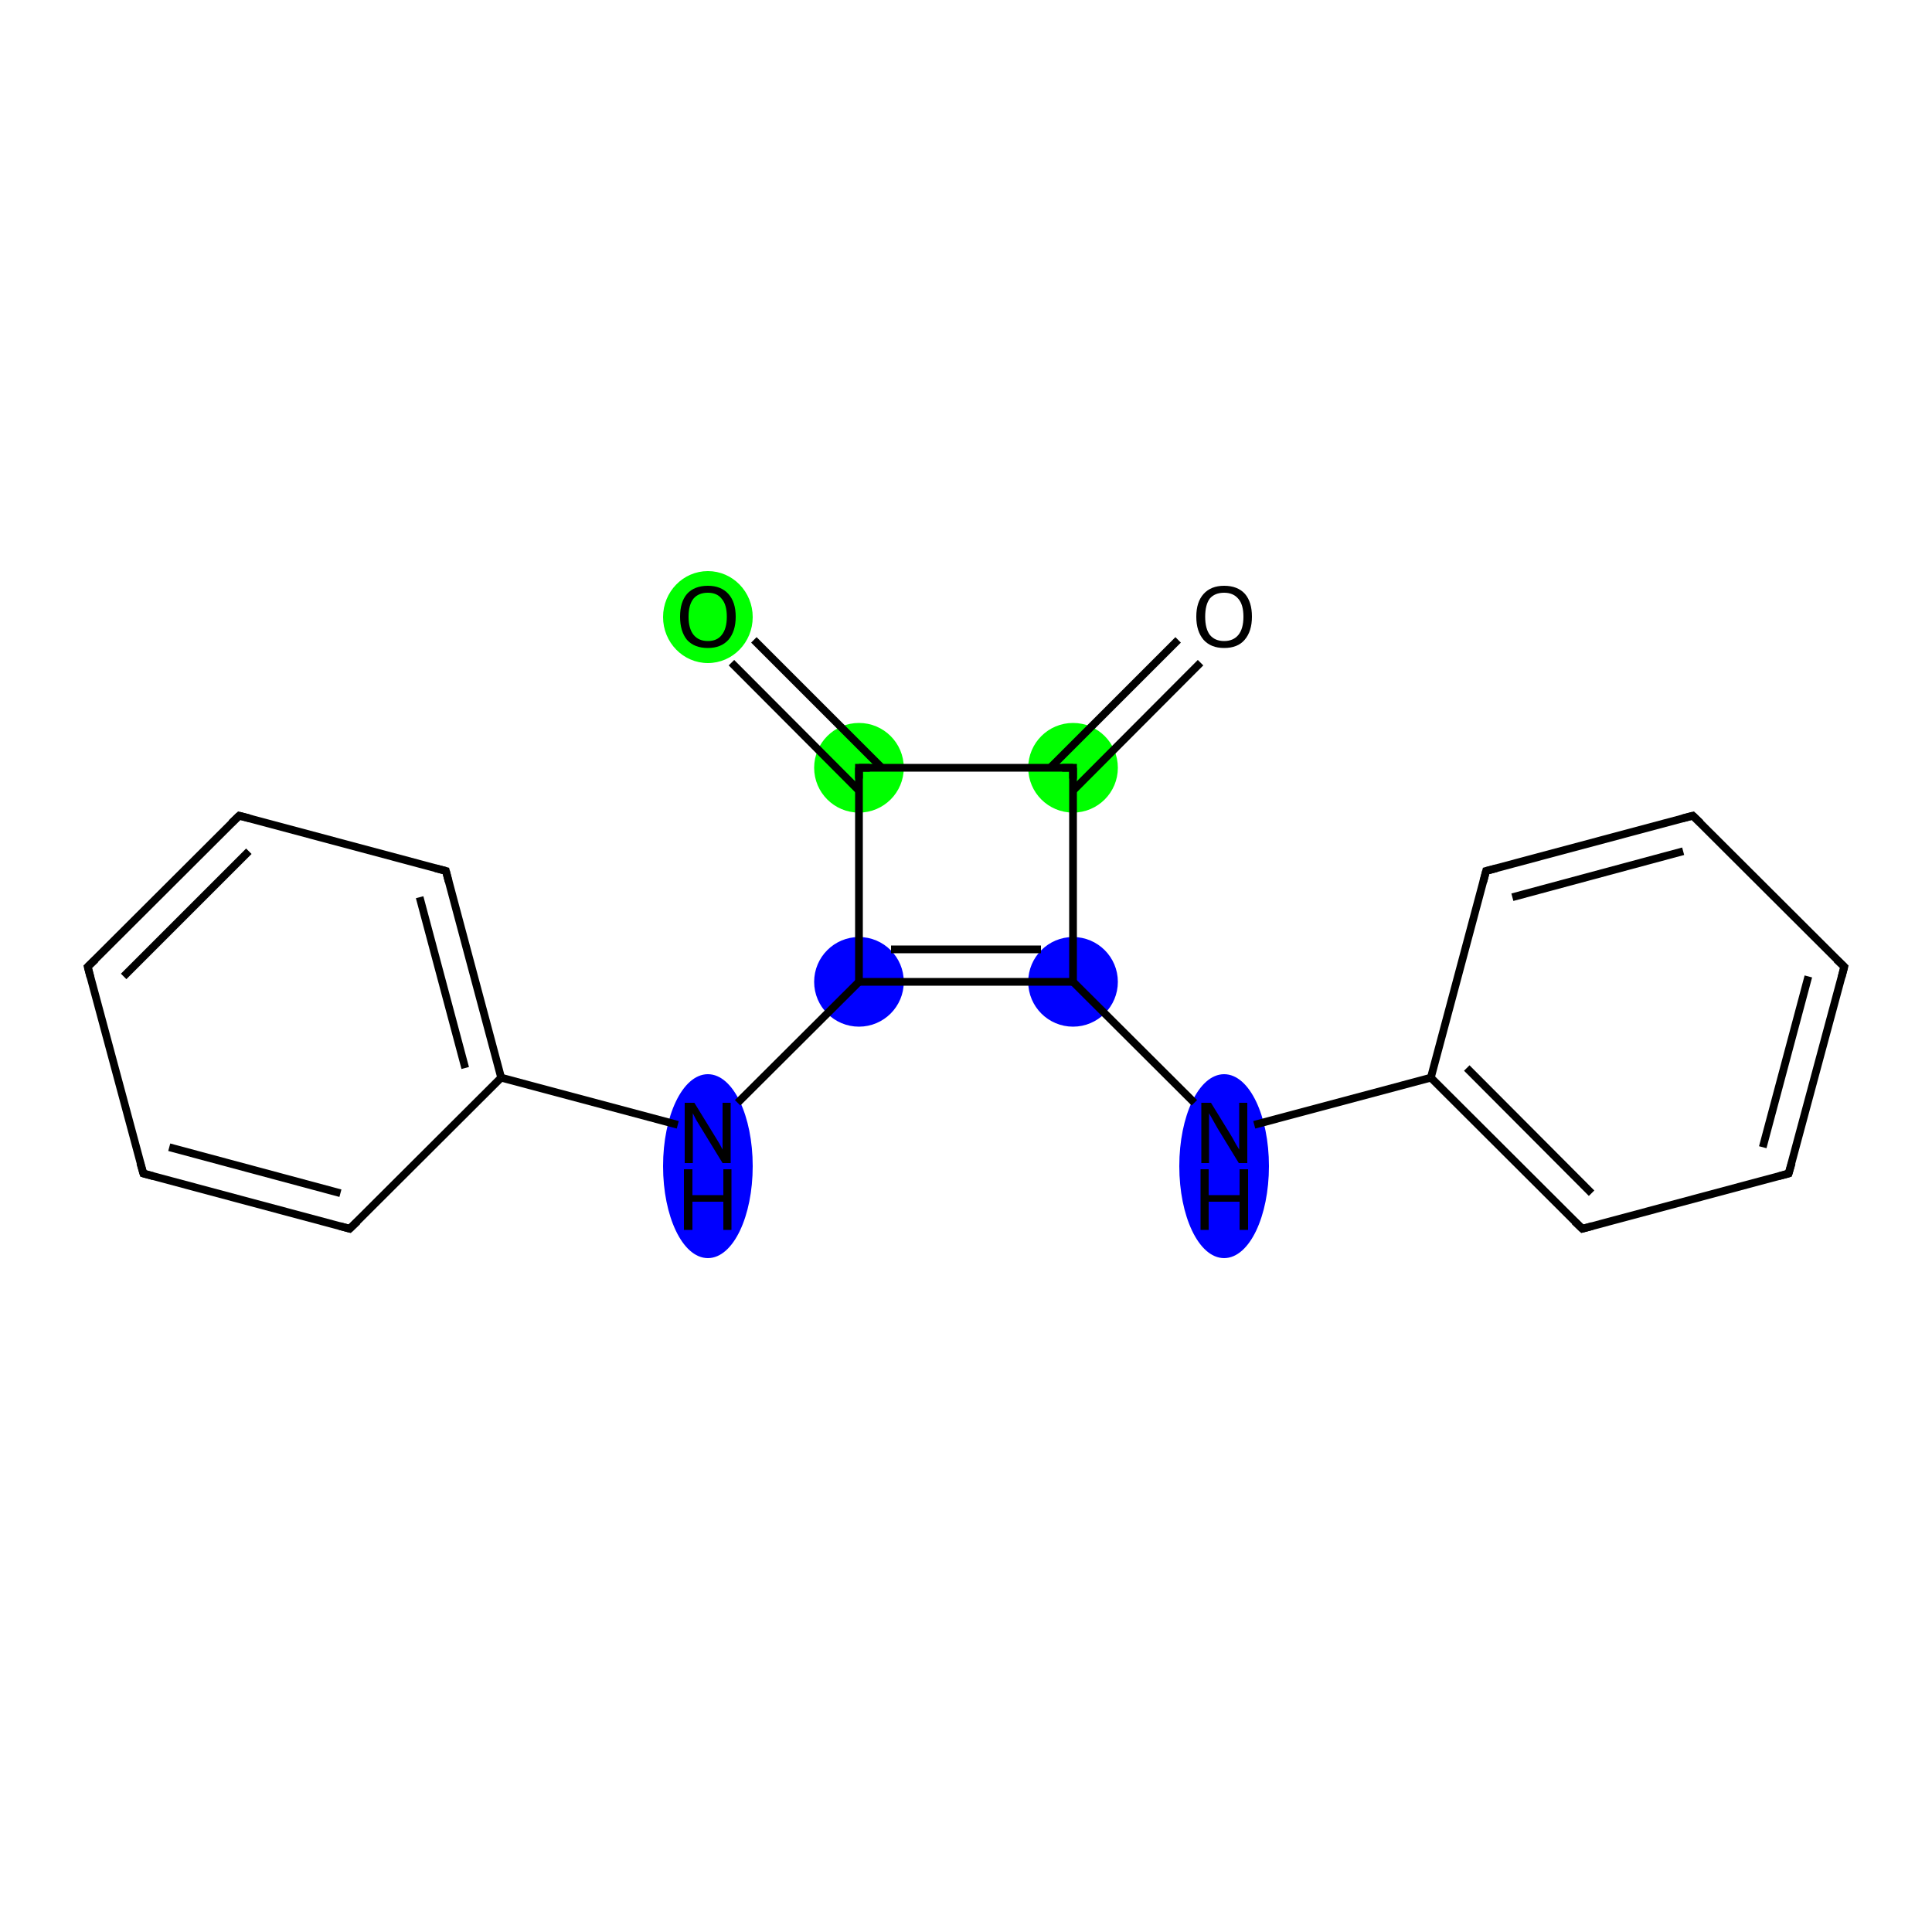 <?xml version='1.0' encoding='iso-8859-1'?>
<svg version='1.1' baseProfile='full'
              xmlns='http://www.w3.org/2000/svg'
                      xmlns:rdkit='http://www.rdkit.org/xml'
                      xmlns:xlink='http://www.w3.org/1999/xlink'
                  xml:space='preserve'
width='500px' height='500px' viewBox='0 0 500 500'>
<!-- END OF HEADER -->
<rect style='opacity:1.0;fill:#FFFFFF;stroke:none' width='500.0' height='500.0' x='0.0' y='0.0'> </rect>
<ellipse cx='277.7' cy='198.7' rx='11.1' ry='11.1' class='atom-1'  style='fill:#00FF00;fill-rule:evenodd;stroke:#00FF00;stroke-width:1.0px;stroke-linecap:butt;stroke-linejoin:miter;stroke-opacity:1' />
<ellipse cx='277.7' cy='254.1' rx='11.1' ry='11.1' class='atom-2'  style='fill:#0000FF;fill-rule:evenodd;stroke:#0000FF;stroke-width:1.0px;stroke-linecap:butt;stroke-linejoin:miter;stroke-opacity:1' />
<ellipse cx='316.8' cy='301.8' rx='11.1' ry='23.3' class='atom-3'  style='fill:#0000FF;fill-rule:evenodd;stroke:#0000FF;stroke-width:1.0px;stroke-linecap:butt;stroke-linejoin:miter;stroke-opacity:1' />
<ellipse cx='222.3' cy='254.1' rx='11.1' ry='11.1' class='atom-10'  style='fill:#0000FF;fill-rule:evenodd;stroke:#0000FF;stroke-width:1.0px;stroke-linecap:butt;stroke-linejoin:miter;stroke-opacity:1' />
<ellipse cx='183.2' cy='301.8' rx='11.1' ry='23.3' class='atom-11'  style='fill:#0000FF;fill-rule:evenodd;stroke:#0000FF;stroke-width:1.0px;stroke-linecap:butt;stroke-linejoin:miter;stroke-opacity:1' />
<ellipse cx='222.3' cy='198.7' rx='11.1' ry='11.1' class='atom-18'  style='fill:#00FF00;fill-rule:evenodd;stroke:#00FF00;stroke-width:1.0px;stroke-linecap:butt;stroke-linejoin:miter;stroke-opacity:1' />
<ellipse cx='183.2' cy='159.7' rx='11.1' ry='11.4' class='atom-19'  style='fill:#00FF00;fill-rule:evenodd;stroke:#00FF00;stroke-width:1.0px;stroke-linecap:butt;stroke-linejoin:miter;stroke-opacity:1' />
<path class='bond-0 atom-0 atom-1' d='M 310.7,171.5 L 277.7,204.6' style='fill:none;fill-rule:evenodd;stroke:#000000;stroke-width:2.0px;stroke-linecap:butt;stroke-linejoin:miter;stroke-opacity:1' />
<path class='bond-0 atom-0 atom-1' d='M 304.9,165.6 L 271.8,198.7' style='fill:none;fill-rule:evenodd;stroke:#000000;stroke-width:2.0px;stroke-linecap:butt;stroke-linejoin:miter;stroke-opacity:1' />
<path class='bond-1 atom-1 atom-2' d='M 277.7,198.7 L 277.7,254.1' style='fill:none;fill-rule:evenodd;stroke:#000000;stroke-width:2.0px;stroke-linecap:butt;stroke-linejoin:miter;stroke-opacity:1' />
<path class='bond-2 atom-2 atom-3' d='M 277.7,254.1 L 309.1,285.4' style='fill:none;fill-rule:evenodd;stroke:#000000;stroke-width:2.0px;stroke-linecap:butt;stroke-linejoin:miter;stroke-opacity:1' />
<path class='bond-3 atom-3 atom-4' d='M 324.6,291.1 L 370.3,278.9' style='fill:none;fill-rule:evenodd;stroke:#000000;stroke-width:2.0px;stroke-linecap:butt;stroke-linejoin:miter;stroke-opacity:1' />
<path class='bond-4 atom-4 atom-5' d='M 370.3,278.9 L 409.5,318.0' style='fill:none;fill-rule:evenodd;stroke:#000000;stroke-width:2.0px;stroke-linecap:butt;stroke-linejoin:miter;stroke-opacity:1' />
<path class='bond-4 atom-4 atom-5' d='M 379.6,276.4 L 411.9,308.8' style='fill:none;fill-rule:evenodd;stroke:#000000;stroke-width:2.0px;stroke-linecap:butt;stroke-linejoin:miter;stroke-opacity:1' />
<path class='bond-5 atom-5 atom-6' d='M 409.5,318.0 L 462.9,303.7' style='fill:none;fill-rule:evenodd;stroke:#000000;stroke-width:2.0px;stroke-linecap:butt;stroke-linejoin:miter;stroke-opacity:1' />
<path class='bond-6 atom-6 atom-7' d='M 462.9,303.7 L 477.3,250.2' style='fill:none;fill-rule:evenodd;stroke:#000000;stroke-width:2.0px;stroke-linecap:butt;stroke-linejoin:miter;stroke-opacity:1' />
<path class='bond-6 atom-6 atom-7' d='M 456.2,296.9 L 468.0,252.7' style='fill:none;fill-rule:evenodd;stroke:#000000;stroke-width:2.0px;stroke-linecap:butt;stroke-linejoin:miter;stroke-opacity:1' />
<path class='bond-7 atom-7 atom-8' d='M 477.3,250.2 L 438.1,211.1' style='fill:none;fill-rule:evenodd;stroke:#000000;stroke-width:2.0px;stroke-linecap:butt;stroke-linejoin:miter;stroke-opacity:1' />
<path class='bond-8 atom-8 atom-9' d='M 438.1,211.1 L 384.6,225.4' style='fill:none;fill-rule:evenodd;stroke:#000000;stroke-width:2.0px;stroke-linecap:butt;stroke-linejoin:miter;stroke-opacity:1' />
<path class='bond-8 atom-8 atom-9' d='M 435.6,220.3 L 391.4,232.2' style='fill:none;fill-rule:evenodd;stroke:#000000;stroke-width:2.0px;stroke-linecap:butt;stroke-linejoin:miter;stroke-opacity:1' />
<path class='bond-9 atom-2 atom-10' d='M 277.7,254.1 L 222.3,254.1' style='fill:none;fill-rule:evenodd;stroke:#000000;stroke-width:2.0px;stroke-linecap:butt;stroke-linejoin:miter;stroke-opacity:1' />
<path class='bond-9 atom-2 atom-10' d='M 269.4,245.7 L 230.6,245.7' style='fill:none;fill-rule:evenodd;stroke:#000000;stroke-width:2.0px;stroke-linecap:butt;stroke-linejoin:miter;stroke-opacity:1' />
<path class='bond-10 atom-10 atom-11' d='M 222.3,254.1 L 190.9,285.4' style='fill:none;fill-rule:evenodd;stroke:#000000;stroke-width:2.0px;stroke-linecap:butt;stroke-linejoin:miter;stroke-opacity:1' />
<path class='bond-11 atom-11 atom-12' d='M 175.4,291.1 L 129.7,278.9' style='fill:none;fill-rule:evenodd;stroke:#000000;stroke-width:2.0px;stroke-linecap:butt;stroke-linejoin:miter;stroke-opacity:1' />
<path class='bond-12 atom-12 atom-13' d='M 129.7,278.9 L 115.4,225.4' style='fill:none;fill-rule:evenodd;stroke:#000000;stroke-width:2.0px;stroke-linecap:butt;stroke-linejoin:miter;stroke-opacity:1' />
<path class='bond-12 atom-12 atom-13' d='M 120.4,276.4 L 108.6,232.2' style='fill:none;fill-rule:evenodd;stroke:#000000;stroke-width:2.0px;stroke-linecap:butt;stroke-linejoin:miter;stroke-opacity:1' />
<path class='bond-13 atom-13 atom-14' d='M 115.4,225.4 L 61.9,211.1' style='fill:none;fill-rule:evenodd;stroke:#000000;stroke-width:2.0px;stroke-linecap:butt;stroke-linejoin:miter;stroke-opacity:1' />
<path class='bond-14 atom-14 atom-15' d='M 61.9,211.1 L 22.7,250.2' style='fill:none;fill-rule:evenodd;stroke:#000000;stroke-width:2.0px;stroke-linecap:butt;stroke-linejoin:miter;stroke-opacity:1' />
<path class='bond-14 atom-14 atom-15' d='M 64.4,220.3 L 32.0,252.7' style='fill:none;fill-rule:evenodd;stroke:#000000;stroke-width:2.0px;stroke-linecap:butt;stroke-linejoin:miter;stroke-opacity:1' />
<path class='bond-15 atom-15 atom-16' d='M 22.7,250.2 L 37.1,303.7' style='fill:none;fill-rule:evenodd;stroke:#000000;stroke-width:2.0px;stroke-linecap:butt;stroke-linejoin:miter;stroke-opacity:1' />
<path class='bond-16 atom-16 atom-17' d='M 37.1,303.7 L 90.5,318.0' style='fill:none;fill-rule:evenodd;stroke:#000000;stroke-width:2.0px;stroke-linecap:butt;stroke-linejoin:miter;stroke-opacity:1' />
<path class='bond-16 atom-16 atom-17' d='M 43.8,296.9 L 88.1,308.8' style='fill:none;fill-rule:evenodd;stroke:#000000;stroke-width:2.0px;stroke-linecap:butt;stroke-linejoin:miter;stroke-opacity:1' />
<path class='bond-17 atom-10 atom-18' d='M 222.3,254.1 L 222.3,198.7' style='fill:none;fill-rule:evenodd;stroke:#000000;stroke-width:2.0px;stroke-linecap:butt;stroke-linejoin:miter;stroke-opacity:1' />
<path class='bond-18 atom-18 atom-19' d='M 228.2,198.7 L 195.1,165.6' style='fill:none;fill-rule:evenodd;stroke:#000000;stroke-width:2.0px;stroke-linecap:butt;stroke-linejoin:miter;stroke-opacity:1' />
<path class='bond-18 atom-18 atom-19' d='M 222.3,204.6 L 189.3,171.5' style='fill:none;fill-rule:evenodd;stroke:#000000;stroke-width:2.0px;stroke-linecap:butt;stroke-linejoin:miter;stroke-opacity:1' />
<path class='bond-19 atom-18 atom-1' d='M 222.3,198.7 L 277.7,198.7' style='fill:none;fill-rule:evenodd;stroke:#000000;stroke-width:2.0px;stroke-linecap:butt;stroke-linejoin:miter;stroke-opacity:1' />
<path class='bond-20 atom-9 atom-4' d='M 384.6,225.4 L 370.3,278.9' style='fill:none;fill-rule:evenodd;stroke:#000000;stroke-width:2.0px;stroke-linecap:butt;stroke-linejoin:miter;stroke-opacity:1' />
<path class='bond-21 atom-17 atom-12' d='M 90.5,318.0 L 129.7,278.9' style='fill:none;fill-rule:evenodd;stroke:#000000;stroke-width:2.0px;stroke-linecap:butt;stroke-linejoin:miter;stroke-opacity:1' />
<path d='M 277.7,201.5 L 277.7,198.7 L 274.9,198.7' style='fill:none;stroke:#000000;stroke-width:2.0px;stroke-linecap:butt;stroke-linejoin:miter;stroke-opacity:1;' />
<path d='M 407.5,316.1 L 409.5,318.0 L 412.1,317.3' style='fill:none;stroke:#000000;stroke-width:2.0px;stroke-linecap:butt;stroke-linejoin:miter;stroke-opacity:1;' />
<path d='M 460.3,304.4 L 462.9,303.7 L 463.7,301.0' style='fill:none;stroke:#000000;stroke-width:2.0px;stroke-linecap:butt;stroke-linejoin:miter;stroke-opacity:1;' />
<path d='M 476.6,252.9 L 477.3,250.2 L 475.3,248.3' style='fill:none;stroke:#000000;stroke-width:2.0px;stroke-linecap:butt;stroke-linejoin:miter;stroke-opacity:1;' />
<path d='M 440.1,213.0 L 438.1,211.1 L 435.4,211.8' style='fill:none;stroke:#000000;stroke-width:2.0px;stroke-linecap:butt;stroke-linejoin:miter;stroke-opacity:1;' />
<path d='M 387.3,224.7 L 384.6,225.4 L 383.9,228.1' style='fill:none;stroke:#000000;stroke-width:2.0px;stroke-linecap:butt;stroke-linejoin:miter;stroke-opacity:1;' />
<path d='M 116.1,228.1 L 115.4,225.4 L 112.7,224.7' style='fill:none;stroke:#000000;stroke-width:2.0px;stroke-linecap:butt;stroke-linejoin:miter;stroke-opacity:1;' />
<path d='M 64.6,211.8 L 61.9,211.1 L 59.9,213.0' style='fill:none;stroke:#000000;stroke-width:2.0px;stroke-linecap:butt;stroke-linejoin:miter;stroke-opacity:1;' />
<path d='M 24.7,248.3 L 22.7,250.2 L 23.4,252.9' style='fill:none;stroke:#000000;stroke-width:2.0px;stroke-linecap:butt;stroke-linejoin:miter;stroke-opacity:1;' />
<path d='M 36.3,301.0 L 37.1,303.7 L 39.7,304.4' style='fill:none;stroke:#000000;stroke-width:2.0px;stroke-linecap:butt;stroke-linejoin:miter;stroke-opacity:1;' />
<path d='M 87.9,317.3 L 90.5,318.0 L 92.5,316.1' style='fill:none;stroke:#000000;stroke-width:2.0px;stroke-linecap:butt;stroke-linejoin:miter;stroke-opacity:1;' />
<path d='M 222.3,201.5 L 222.3,198.7 L 225.1,198.7' style='fill:none;stroke:#000000;stroke-width:2.0px;stroke-linecap:butt;stroke-linejoin:miter;stroke-opacity:1;' />
<path class='atom-0' d='M 309.6 159.6
Q 309.6 155.8, 311.5 153.7
Q 313.4 151.6, 316.8 151.6
Q 320.3 151.6, 322.2 153.7
Q 324.0 155.8, 324.0 159.6
Q 324.0 163.4, 322.1 165.6
Q 320.3 167.7, 316.8 167.7
Q 313.4 167.7, 311.5 165.6
Q 309.6 163.4, 309.6 159.6
M 316.8 165.9
Q 319.2 165.9, 320.5 164.3
Q 321.8 162.7, 321.8 159.6
Q 321.8 156.5, 320.5 155.0
Q 319.2 153.4, 316.8 153.4
Q 314.4 153.4, 313.1 154.9
Q 311.9 156.5, 311.9 159.6
Q 311.9 162.7, 313.1 164.3
Q 314.4 165.9, 316.8 165.9
' fill='#000000'/>
<path class='atom-3' d='M 313.4 285.4
L 318.5 293.7
Q 319.0 294.5, 319.8 296.0
Q 320.7 297.5, 320.7 297.5
L 320.7 285.4
L 322.8 285.4
L 322.8 301.0
L 320.6 301.0
L 315.1 292.0
Q 314.5 290.9, 313.8 289.7
Q 313.1 288.5, 312.9 288.1
L 312.9 301.0
L 310.9 301.0
L 310.9 285.4
L 313.4 285.4
' fill='#000000'/>
<path class='atom-3' d='M 310.7 302.6
L 312.8 302.6
L 312.8 309.3
L 320.8 309.3
L 320.8 302.6
L 323.0 302.6
L 323.0 318.3
L 320.8 318.3
L 320.8 311.0
L 312.8 311.0
L 312.8 318.3
L 310.7 318.3
L 310.7 302.6
' fill='#000000'/>
<path class='atom-11' d='M 179.7 285.4
L 184.8 293.7
Q 185.3 294.5, 186.2 296.0
Q 187.0 297.5, 187.0 297.5
L 187.0 285.4
L 189.1 285.4
L 189.1 301.0
L 187.0 301.0
L 181.5 292.0
Q 180.8 290.9, 180.1 289.7
Q 179.5 288.5, 179.3 288.1
L 179.3 301.0
L 177.2 301.0
L 177.2 285.4
L 179.7 285.4
' fill='#000000'/>
<path class='atom-11' d='M 177.0 302.6
L 179.2 302.6
L 179.2 309.3
L 187.2 309.3
L 187.2 302.6
L 189.3 302.6
L 189.3 318.3
L 187.2 318.3
L 187.2 311.0
L 179.2 311.0
L 179.2 318.3
L 177.0 318.3
L 177.0 302.6
' fill='#000000'/>
<path class='atom-19' d='M 176.0 159.6
Q 176.0 155.8, 177.8 153.7
Q 179.7 151.6, 183.2 151.6
Q 186.6 151.6, 188.5 153.7
Q 190.4 155.8, 190.4 159.6
Q 190.4 163.4, 188.5 165.6
Q 186.6 167.7, 183.2 167.7
Q 179.7 167.7, 177.8 165.6
Q 176.0 163.4, 176.0 159.6
M 183.2 165.9
Q 185.6 165.9, 186.8 164.3
Q 188.1 162.7, 188.1 159.6
Q 188.1 156.5, 186.8 155.0
Q 185.6 153.4, 183.2 153.4
Q 180.8 153.4, 179.5 154.9
Q 178.2 156.5, 178.2 159.6
Q 178.2 162.7, 179.5 164.3
Q 180.8 165.9, 183.2 165.9
' fill='#000000'/>
</svg>

